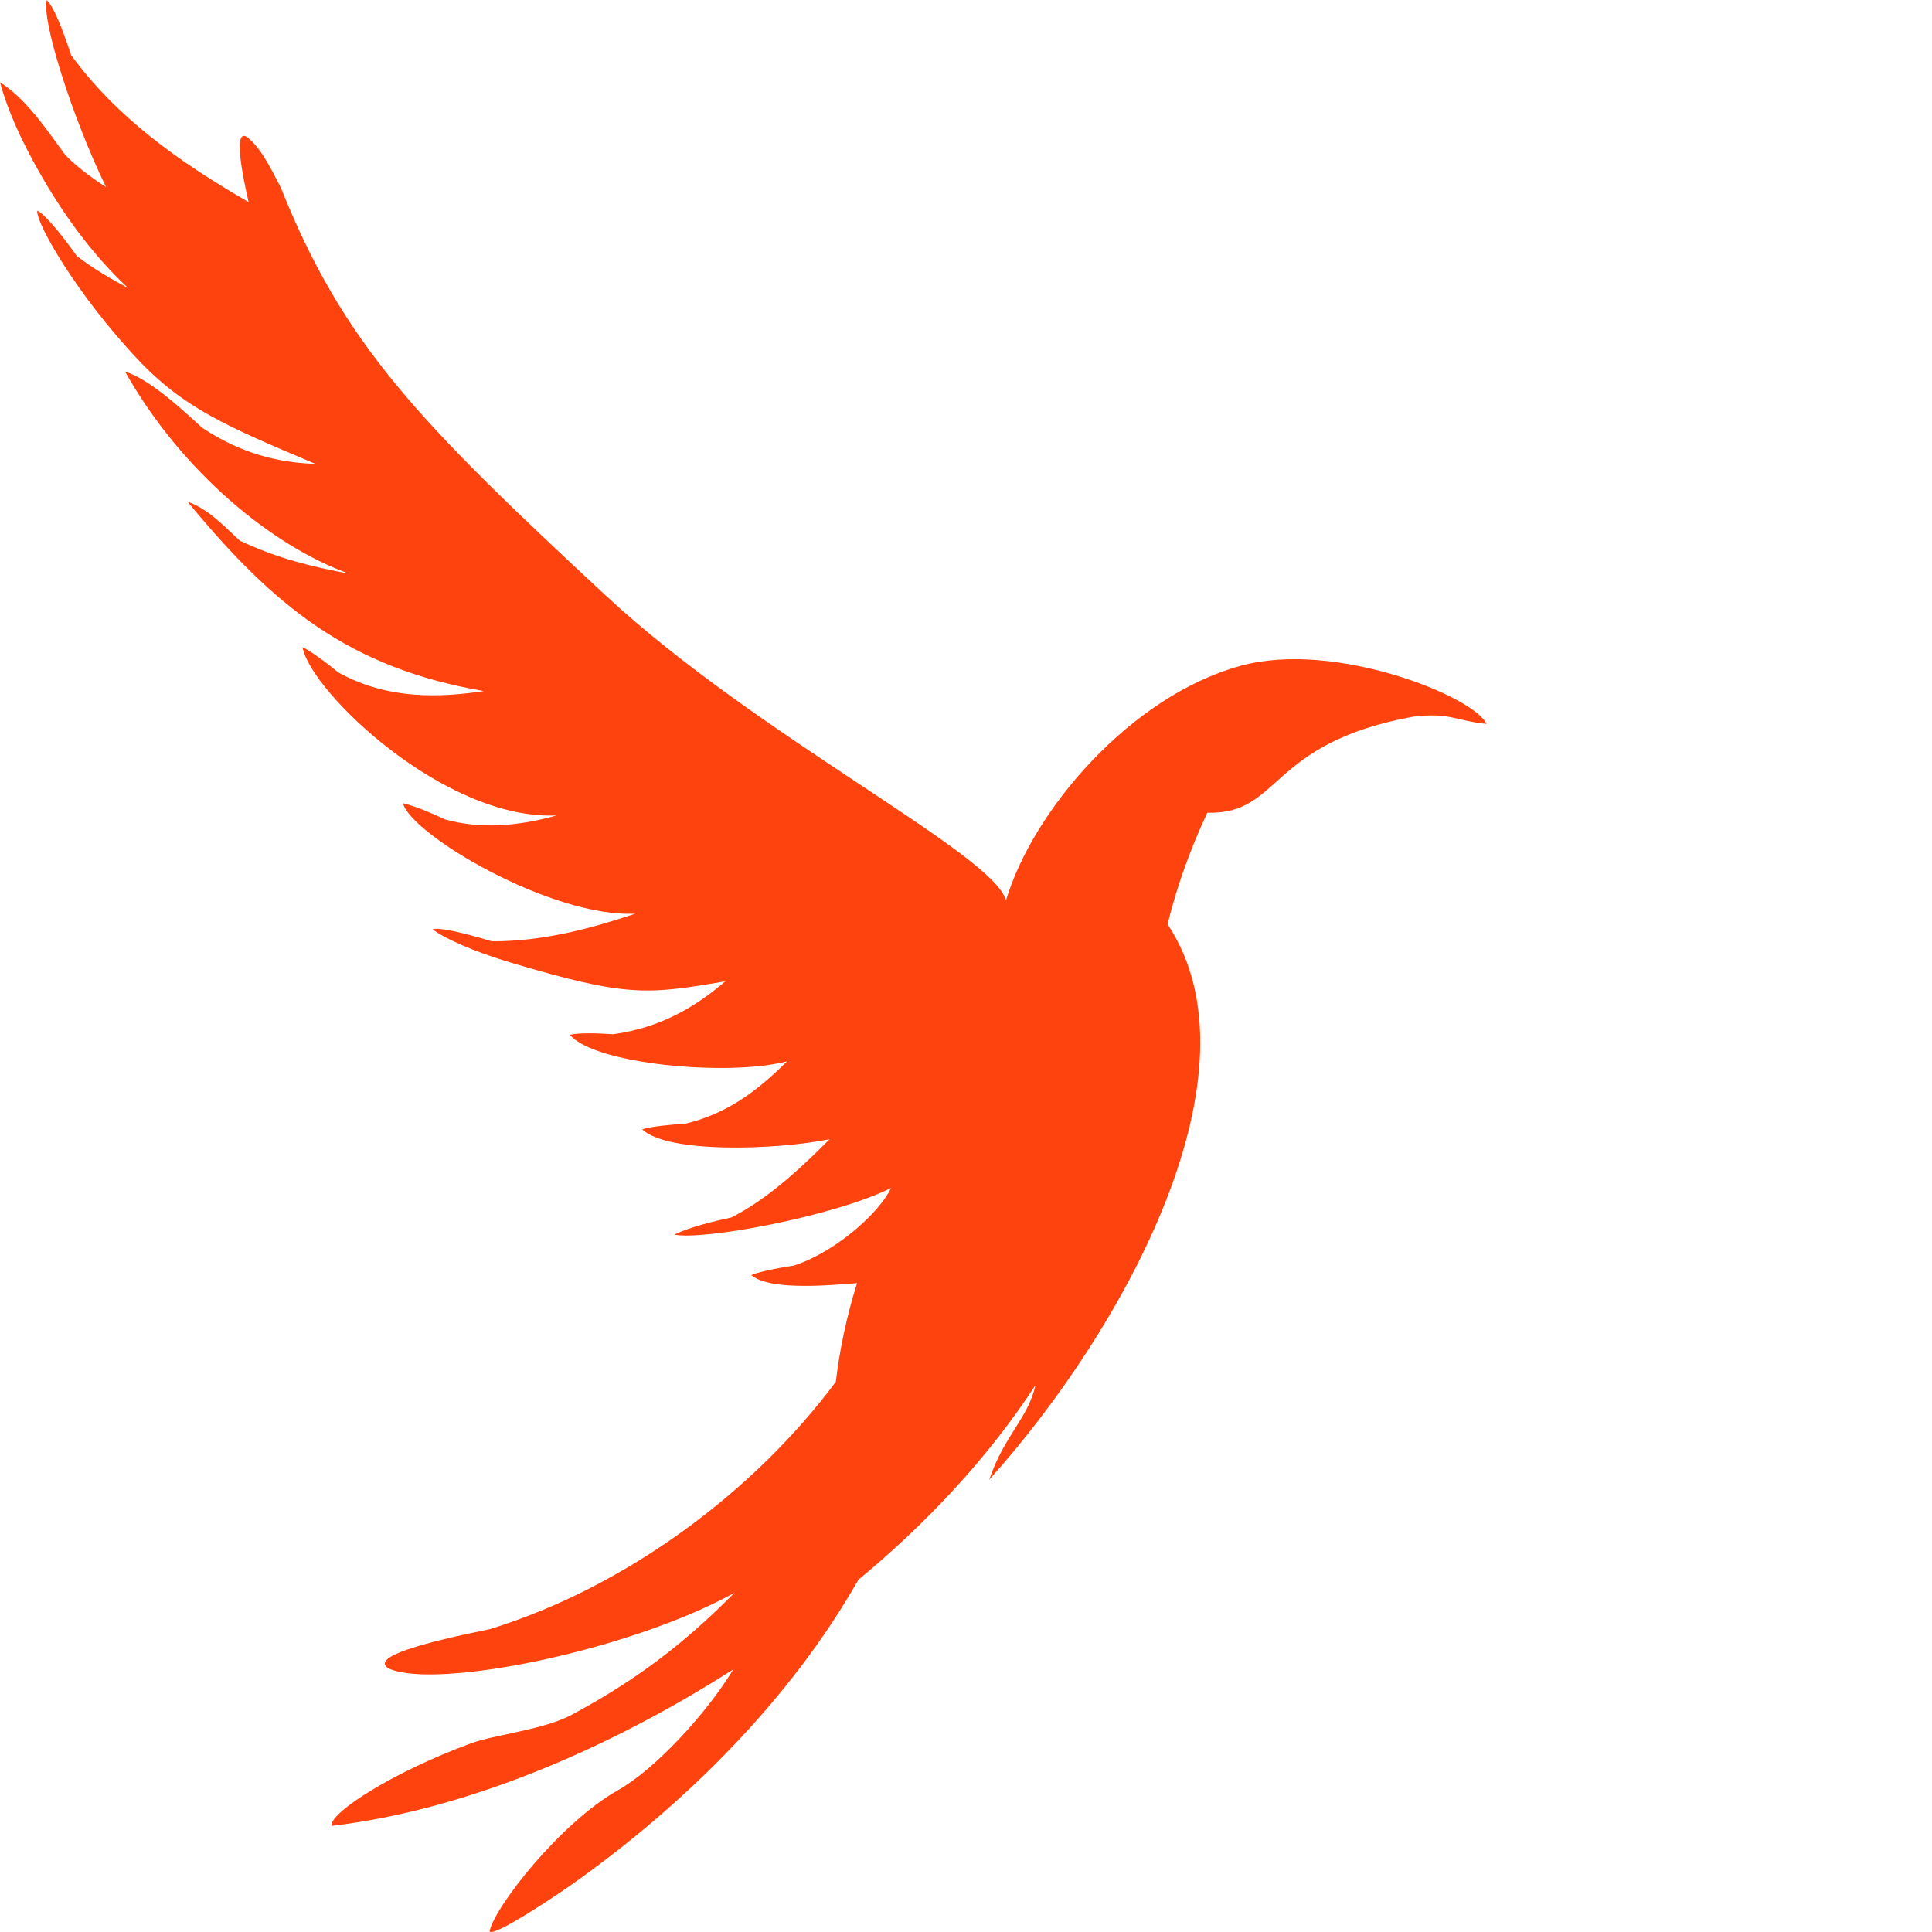 <!--
  - The MIT License (MIT)
  -
  - Copyright (c) 2015-2022 Elior "Mallowigi" Boukhobza
  -
  - Permission is hereby granted, free of charge, to any person obtaining a copy
  - of this software and associated documentation files (the "Software"), to deal
  - in the Software without restriction, including without limitation the rights
  - to use, copy, modify, merge, publish, distribute, sublicense, and/or sell
  - copies of the Software, and to permit persons to whom the Software is
  - furnished to do so, subject to the following conditions:
  -
  - The above copyright notice and this permission notice shall be included in all
  - copies or substantial portions of the Software.
  -
  - THE SOFTWARE IS PROVIDED "AS IS", WITHOUT WARRANTY OF ANY KIND, EXPRESS OR
  - IMPLIED, INCLUDING BUT NOT LIMITED TO THE WARRANTIES OF MERCHANTABILITY,
  - FITNESS FOR A PARTICULAR PURPOSE AND NONINFRINGEMENT. IN NO EVENT SHALL THE
  - AUTHORS OR COPYRIGHT HOLDERS BE LIABLE FOR ANY CLAIM, DAMAGES OR OTHER
  - LIABILITY, WHETHER IN AN ACTION OF CONTRACT, TORT OR OTHERWISE, ARISING FROM,
  - OUT OF OR IN CONNECTION WITH THE SOFTWARE OR THE USE OR OTHER DEALINGS IN THE
  - SOFTWARE.
  -
  -
  -->

<svg version="1.1" xmlns="http://www.w3.org/2000/svg" viewBox="0 0 512 512" width="16px" height="16px">
  <g big="true">
      <path fill="#ff430e" iconColor="Illumos"
          d="M20.377,67.864c-4.6-6.484-8.917-11.485-10.52-12.032c-0.177,3.751,10.837,22.592,26.521,39.27c12.386,13.171,23.948,17.992,47.206,27.833c-9.577-0.332-19.438-2.55-30.023-9.585c-7.069-6.491-14.201-12.86-20.436-14.891c15.063,26.776,39.399,46.459,59.351,53.561c-9.365-1.738-18.95-3.988-28.966-8.772c-4.585-4.306-8.558-8.458-13.818-10.301c22.975,27.86,42.945,44.072,78.538,50.196c-11.484,1.703-25.305,2.421-38.628-4.972c-3.191-2.671-7.568-5.824-9.439-6.672c2.118,11.776,37.733,45.999,67.364,44.598c-10.877,3.063-20.7,3.529-29.581,1.058c-3.694-1.725-7.165-3.256-11.162-4.302c2.073,8.291,39.435,30.427,61.619,29.27c-11.954,3.968-24.507,7.378-38.059,7.33c-8.295-2.468-14.044-3.759-15.682-3.164c3.114,2.408,10.882,5.895,20.87,8.865c30.595,9.098,35.856,8.454,56.669,4.908c-8.042,6.918-17.338,12.313-29.671,14.014c-4.9-0.303-9.141-0.388-11.495,0.151c6.388,7.787,41.83,11.138,57.545,7.036c-8.215,8.194-16.167,13.92-26.891,16.517c-3.634,0.238-9.518,0.753-11.506,1.519c6.769,6.377,35.041,5.518,49.672,2.607c-8.273,8.332-16.738,15.974-26,20.725c-4.835,1.045-10.812,2.486-15.175,4.533c7.522,1.664,42.615-4.88,57.451-12.34c-2.779,6.132-14.266,16.797-25.697,20.555c-5.18,0.767-10.532,2.004-11.294,2.532c4.336,3.829,17.984,2.99,27.984,2.128c-2.753,8.804-4.597,17.513-5.616,26.136c-21.269,28.638-55.128,54.276-91.726,65.572c-16.971,3.446-32.047,7.366-26.708,10.444c12.484,5.595,63.481-4.605,91.545-20.072c-13.387,13.583-26.358,23.336-43.143,32.335c-7.302,3.915-20.506,5.287-26.504,7.486c-20.497,7.516-37.452,18.259-37.155,21.945c35.028-4.066,73.124-20.134,106.527-41.488c-7.064,11.656-20.699,26.472-30.594,32.036c-15.022,8.448-32.565,30.668-34.015,37.377c0.887,1.83,18.504-10.075,21.301-12.051c30.246-21.301,58.432-49.321,76.436-81.102c17.837-14.731,34.35-32.246,46.947-51.585c-2.001,8.891-8.192,13.15-12.265,25.046c35.781-39.739,73.262-108.05,47.264-147.195c2.535-10.4,6.351-20.634,10.533-29.539c19.712,0.503,15.847-18.321,54.407-25.436c10.003-1.223,11.113,1.031,19.587,1.895c-3.148-7.16-40.033-22.241-65.054-15.429c-29.213,7.954-55.184,38.328-62.301,62.231c-3.082-12.308-65.679-43.339-105.939-80.72c-49.812-46.25-69.615-66.602-86.274-108.307c-2.212-4.185-4.776-9.751-8.469-12.972c-4.412-3.811-1.599,10.174-0.024,16.908c-18.71-10.806-34.957-22.472-47.027-38.931C16.548,7.639,14.32,1.951,12.396,0c-1.443,5.042,6.469,30.51,15.694,49.567c-3.784-2.381-9.117-6.425-11.166-9C12.137,33.981,6.722,26.03,0,21.799c2.202,8.038,5.845,15.696,10.126,23.316c6.241,11.11,14.108,22.184,23.871,31.264C29.338,73.886,24.746,71.198,20.377,67.864z"/>
  </g>
</svg>
